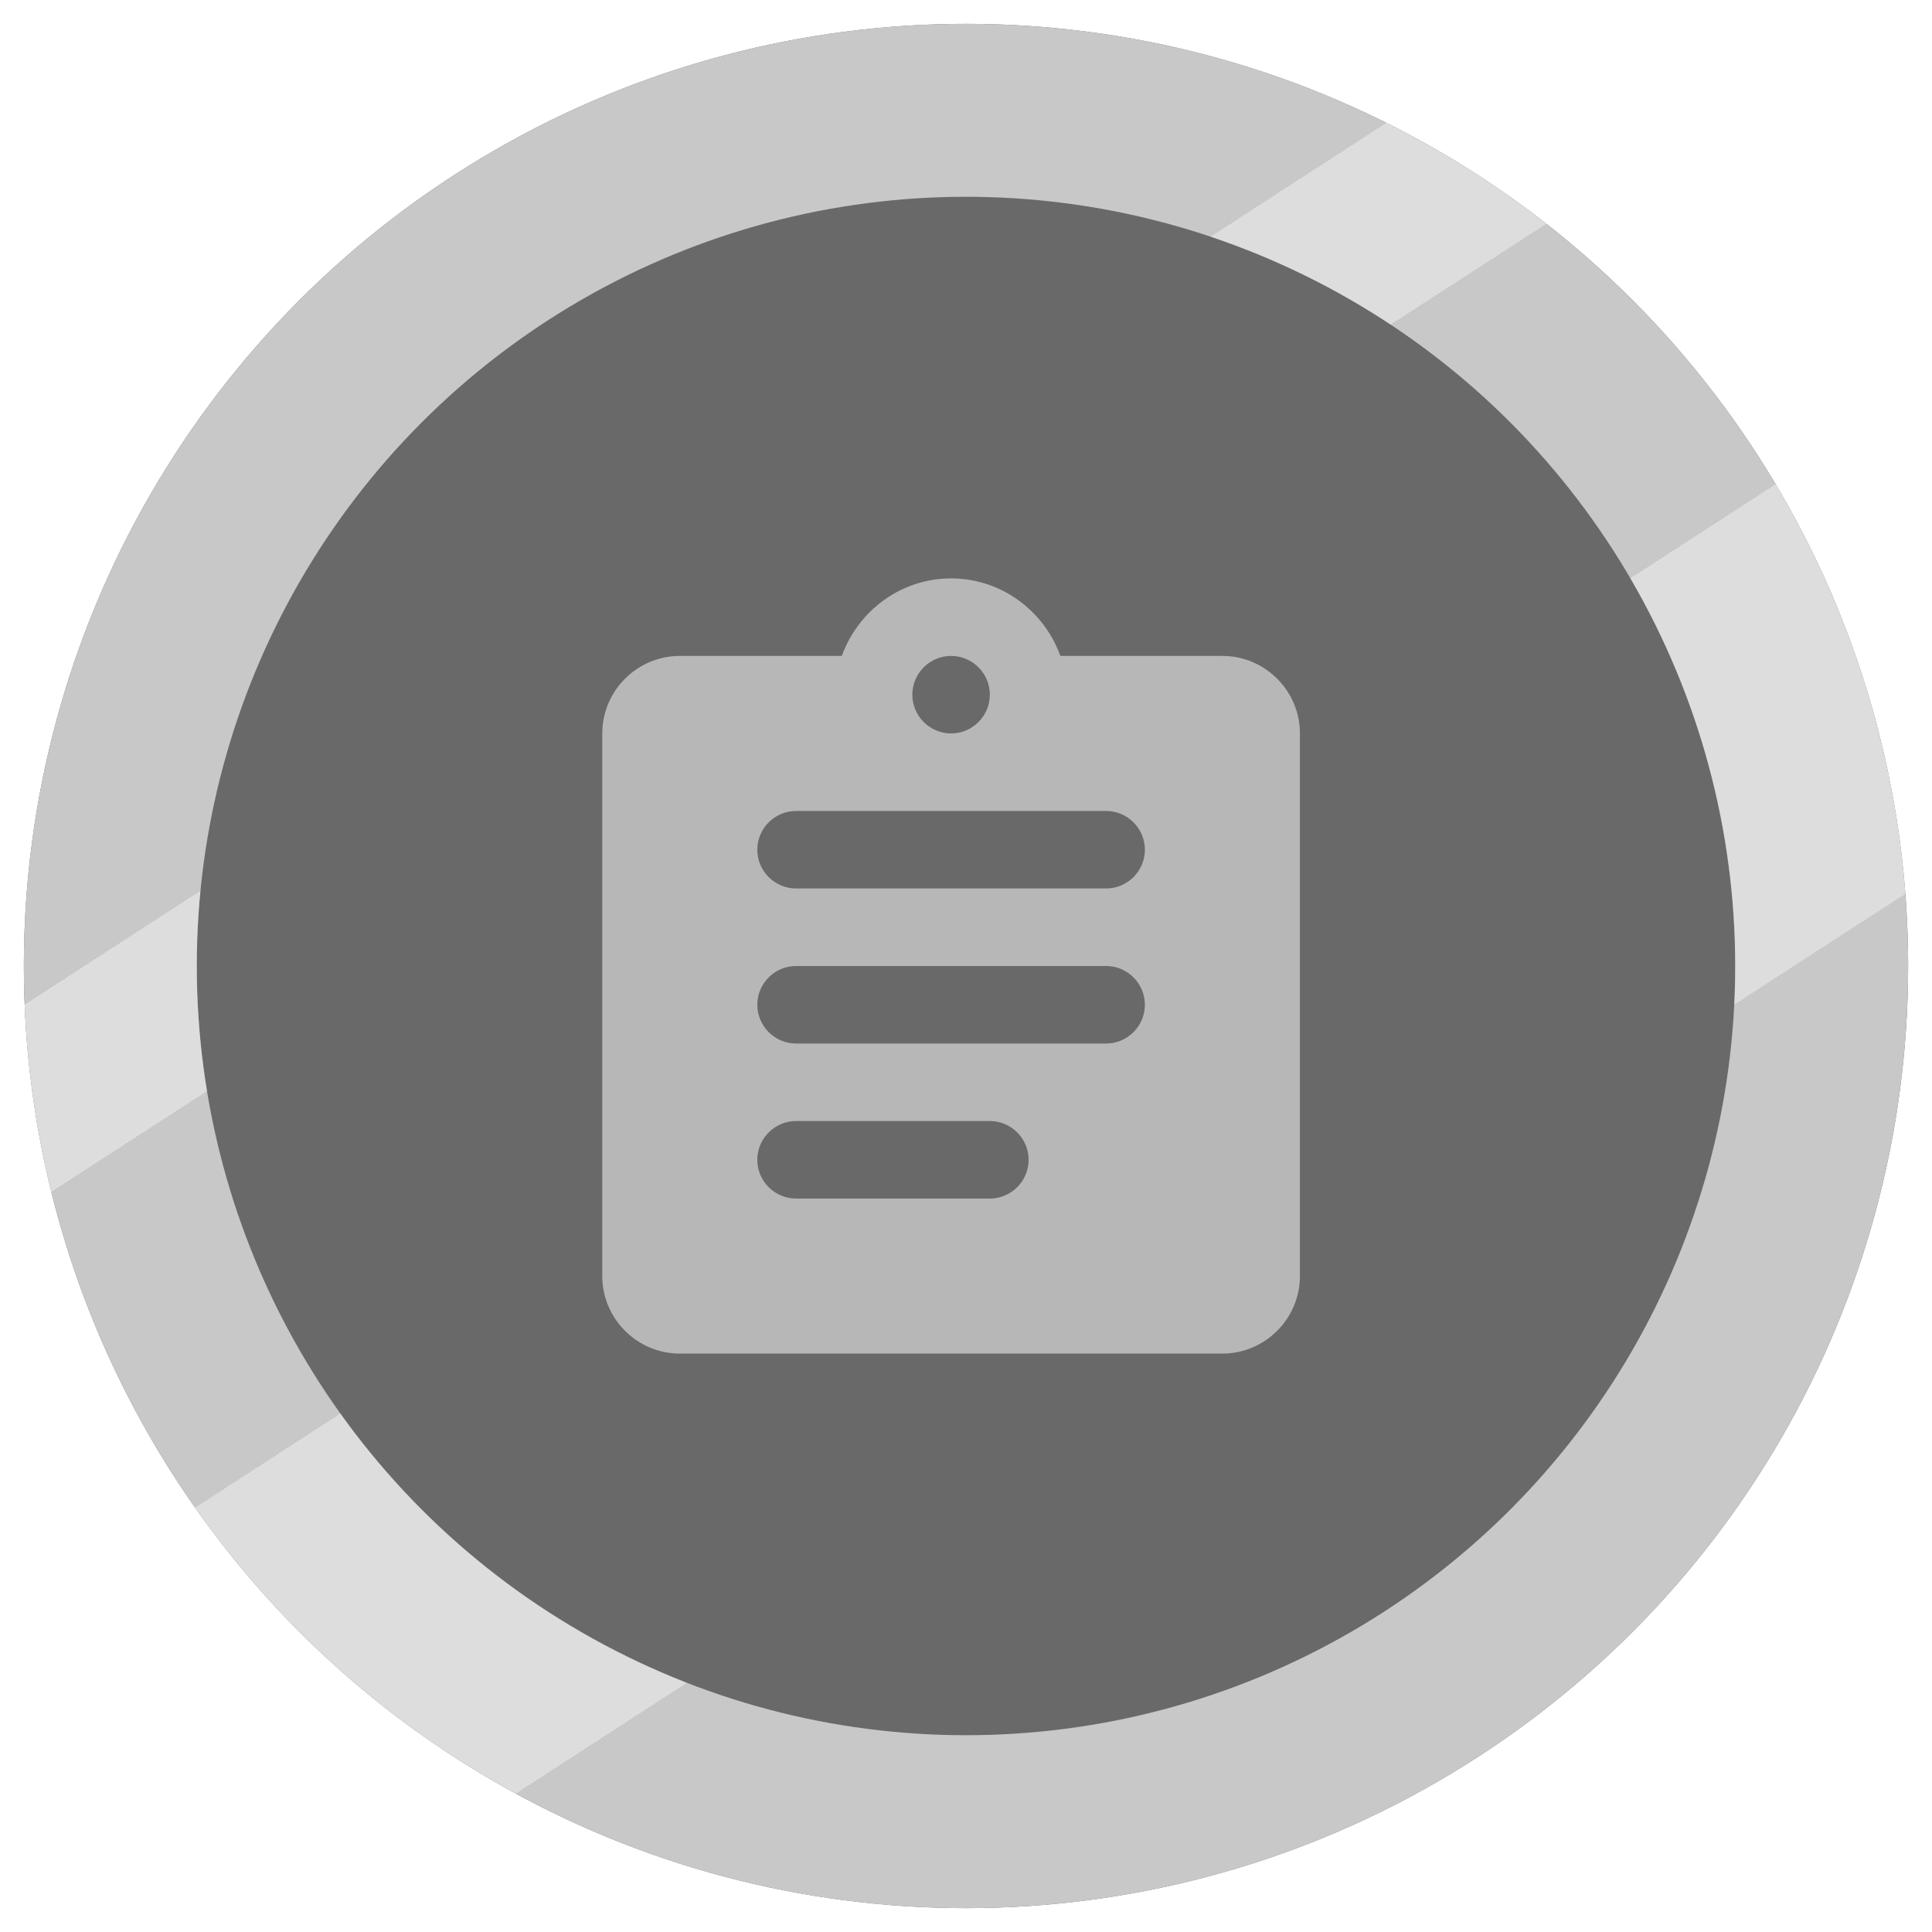 <svg width="324" height="324" viewBox="0 0 324 324" fill="none" xmlns="http://www.w3.org/2000/svg">
<g filter="url(#filter0_di)">
<circle cx="162" cy="158" r="158" fill="#696969"/>
<circle cx="162" cy="158" r="143.5" stroke="#C8C8C8" stroke-width="29" style="mix-blend-mode:hard-light"/>
<circle cx="162" cy="158" r="143.5" stroke="url(#paint0_linear)" stroke-opacity="0.38" stroke-width="29" style="mix-blend-mode:luminosity"/>
</g>
<g filter="url(#filter1_d)">
<path d="M205 106H177.83C175.1 98.46 167.95 93 159.5 93C151.05 93 143.9 98.46 141.17 106H114C106.85 106 101 111.85 101 119V210C101 217.15 106.85 223 114 223H205C212.15 223 218 217.15 218 210V119C218 111.85 212.15 106 205 106ZM159.5 106C163.075 106 166 108.925 166 112.5C166 116.075 163.075 119 159.5 119C155.925 119 153 116.075 153 112.5C153 108.925 155.925 106 159.5 106ZM166 197H133.5C129.925 197 127 194.075 127 190.5C127 186.925 129.925 184 133.5 184H166C169.575 184 172.5 186.925 172.5 190.5C172.5 194.075 169.575 197 166 197ZM185.5 171H133.5C129.925 171 127 168.075 127 164.5C127 160.925 129.925 158 133.5 158H185.5C189.075 158 192 160.925 192 164.5C192 168.075 189.075 171 185.5 171ZM185.5 145H133.5C129.925 145 127 142.075 127 138.5C127 134.925 129.925 132 133.5 132H185.5C189.075 132 192 134.925 192 138.5C192 142.075 189.075 145 185.5 145Z" fill="#B7B7B7"/>
</g>
<defs>
<filter id="filter0_di" x="0" y="0" width="324" height="324" filterUnits="userSpaceOnUse" color-interpolation-filters="sRGB">
<feFlood flood-opacity="0" result="BackgroundImageFix"/>
<feColorMatrix in="SourceAlpha" type="matrix" values="0 0 0 0 0 0 0 0 0 0 0 0 0 0 0 0 0 0 127 0"/>
<feOffset dy="4"/>
<feGaussianBlur stdDeviation="2"/>
<feColorMatrix type="matrix" values="0 0 0 0 0 0 0 0 0 0 0 0 0 0 0 0 0 0 0.7 0"/>
<feBlend mode="normal" in2="BackgroundImageFix" result="effect1_dropShadow"/>
<feBlend mode="normal" in="SourceGraphic" in2="effect1_dropShadow" result="shape"/>
<feColorMatrix in="SourceAlpha" type="matrix" values="0 0 0 0 0 0 0 0 0 0 0 0 0 0 0 0 0 0 127 0" result="hardAlpha"/>
<feMorphology radius="38" operator="erode" in="SourceAlpha" result="effect2_innerShadow"/>
<feOffset/>
<feGaussianBlur stdDeviation="4.5"/>
<feComposite in2="hardAlpha" operator="arithmetic" k2="-1" k3="1"/>
<feColorMatrix type="matrix" values="0 0 0 0 0 0 0 0 0 0 0 0 0 0 0 0 0 0 0.3 0"/>
<feBlend mode="soft-light" in2="shape" result="effect2_innerShadow"/>
</filter>
<filter id="filter1_d" x="97" y="93" width="125" height="138" filterUnits="userSpaceOnUse" color-interpolation-filters="sRGB">
<feFlood flood-opacity="0" result="BackgroundImageFix"/>
<feColorMatrix in="SourceAlpha" type="matrix" values="0 0 0 0 0 0 0 0 0 0 0 0 0 0 0 0 0 0 127 0"/>
<feOffset dy="4"/>
<feGaussianBlur stdDeviation="2"/>
<feColorMatrix type="matrix" values="0 0 0 0 0 0 0 0 0 0 0 0 0 0 0 0 0 0 0.25 0"/>
<feBlend mode="normal" in2="BackgroundImageFix" result="effect1_dropShadow"/>
<feBlend mode="normal" in="SourceGraphic" in2="effect1_dropShadow" result="shape"/>
</filter>
<linearGradient id="paint0_linear" x1="70" y1="46" x2="228" y2="290" gradientUnits="userSpaceOnUse">
<stop offset="0.219" stop-color="white" stop-opacity="0"/>
<stop offset="0.219" stop-color="white"/>
<stop offset="0.318" stop-color="white"/>
<stop offset="0.318" stop-color="white" stop-opacity="0"/>
<stop offset="0.516" stop-color="white" stop-opacity="0"/>
<stop offset="0.516" stop-color="white"/>
<stop offset="0.755" stop-color="white"/>
<stop offset="0.755" stop-color="white" stop-opacity="0"/>
</linearGradient>
</defs>
</svg>
